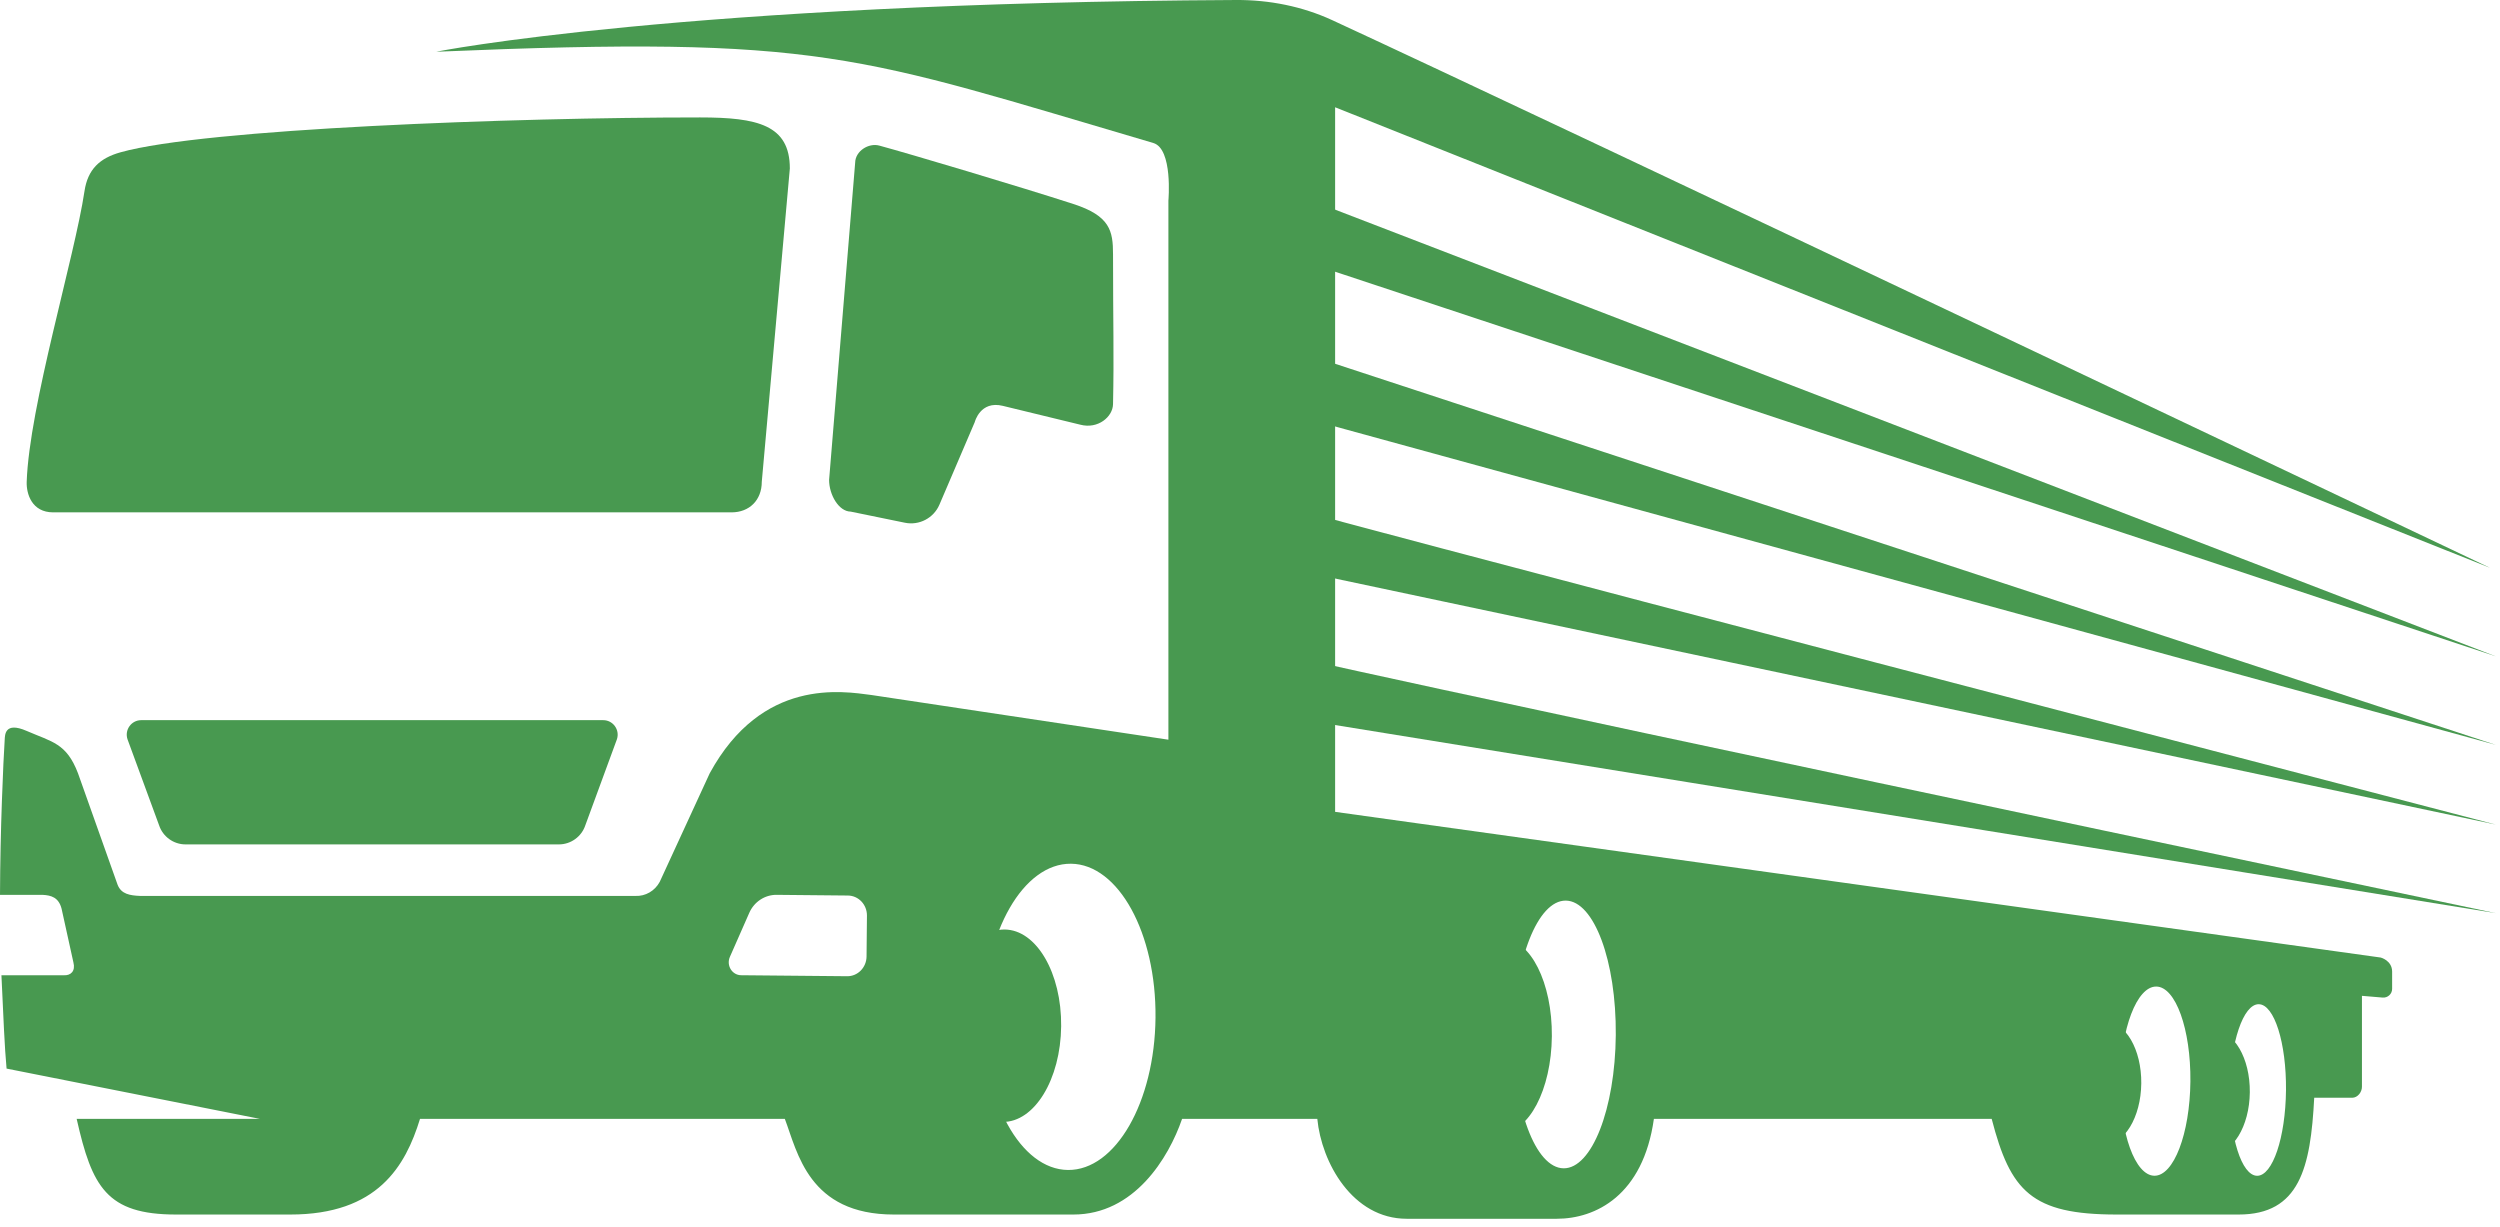 <svg width="108" height="53" viewBox="0 0 108 53" fill="none" xmlns="http://www.w3.org/2000/svg">
<path d="M43.316 48.468C41.946 48.457 40.855 46.585 40.878 44.289C40.902 41.993 42.032 40.142 43.402 40.155C44.774 40.166 45.866 42.039 45.842 44.334C45.819 46.63 44.688 48.481 43.316 48.468Z" fill="#489950"/>
<path d="M64.849 48.928C63.66 48.916 62.713 47.031 62.733 44.721C62.754 42.41 63.735 40.546 64.924 40.559C66.113 40.572 67.061 42.456 67.04 44.766C67.02 47.077 66.038 48.94 64.849 48.928Z" fill="#489950"/>
<path d="M90.886 49.451C90.01 49.444 89.31 48.245 89.325 46.776C89.341 45.307 90.064 44.121 90.942 44.129C91.819 44.137 92.519 45.336 92.503 46.804C92.488 48.274 91.764 49.459 90.886 49.451Z" fill="#489950"/>
<path d="M95.631 44.513C96.509 44.52 97.208 45.718 97.192 47.188C97.177 48.657 96.453 49.842 95.576 49.834L95.631 44.513Z" fill="#489950"/>
<path d="M46.671 18.347C47.432 18.547 48.072 18.007 48.083 17.462C48.129 15.269 48.083 14.055 48.083 10.987C48.083 9.973 47.955 9.325 46.368 8.812C44.055 8.063 39.266 6.636 37.987 6.29C37.52 6.163 36.948 6.529 36.943 7.03L35.817 20.733C35.817 21.367 36.23 22.097 36.751 22.102L39.092 22.582C39.71 22.709 40.334 22.382 40.583 21.802L42.109 18.236C42.109 18.236 42.342 17.292 43.322 17.533C44.301 17.775 46.671 18.347 46.671 18.347Z" fill="#489950"/>
<path d="M2.298 22.134H31.601C32.38 22.134 32.909 21.599 32.909 20.813L34.121 7.279C34.121 5.4 32.734 5.073 30.243 5.073C22.202 5.073 8.825 5.562 5.207 6.579C4.308 6.831 3.791 7.314 3.65 8.257C3.224 11.112 1.263 17.547 1.153 20.818C1.136 21.332 1.373 22.134 2.298 22.134Z" fill="#489950"/>
<path d="M25.286 35.653C25.122 36.145 24.66 36.478 24.144 36.478H8.015C7.498 36.478 7.036 36.145 6.873 35.653L5.508 31.936C5.373 31.53 5.674 31.111 6.101 31.111H26.058C26.484 31.111 26.786 31.53 26.651 31.936L25.286 35.653Z" fill="#489950"/>
<path d="M53.903 30.71L107.824 39.449C107.824 39.449 54.598 28.273 53.005 27.694" fill="#489950"/>
<path d="M53.903 24.193L107.824 35.623C107.824 35.623 54.598 21.755 53.005 21.177" fill="#489950"/>
<path d="M53.903 17.389L107.824 32.181L53.387 14.307" fill="#489950"/>
<path d="M53.903 10.488L107.824 28.356L53.387 7.406" fill="#489950"/>
<path d="M102.848 41.366L57.677 35.072C57.677 35.072 57.677 6.976 57.677 4.634L107.569 24.53C107.569 24.53 67.086 5.277 57.557 0.873C56.257 0.273 54.833 -0.007 53.402 0C29.491 0.124 18.785 2.238 18.854 2.235C35.602 1.528 36.942 2.391 49.822 6.177C50.676 6.428 50.475 8.668 50.475 8.668V31.955L37.644 30.024C36.402 29.863 32.922 29.258 30.66 33.406L28.5 38.097C28.29 38.488 27.882 38.724 27.45 38.704H6.051C5.622 38.684 5.241 38.633 5.08 38.221L3.37 33.407C2.873 32.102 2.251 32.054 1.15 31.575C0.195 31.159 0.216 31.763 0.203 31.954C0.142 32.876 0.009 35.887 0 38.658H1.84C2.209 38.676 2.531 38.766 2.659 39.25L3.171 41.575C3.269 41.951 3.057 42.145 2.77 42.131H0.062C0.147 43.954 0.198 45.246 0.284 46.163L11.232 48.336H3.312C3.974 51.27 4.604 52.468 7.607 52.468C10.61 52.468 10.979 52.468 12.539 52.468C16.319 52.468 17.516 50.377 18.144 48.336C21.184 48.336 31.201 48.336 33.905 48.336C34.455 49.786 34.933 52.468 38.617 52.468C42.302 52.468 44.455 52.468 46.369 52.468C49.001 52.468 50.484 50.024 51.066 48.336H56.908C57.087 50.211 58.423 52.651 60.772 52.651C63.123 52.651 66.028 52.651 67.248 52.651C68.926 52.651 70.981 51.65 71.448 48.336H86.041C86.851 51.461 87.757 52.468 91.441 52.468C92.353 52.468 95.99 52.468 96.708 52.468C99.34 52.468 99.818 50.456 99.974 47.423H101.625C101.855 47.415 102.036 47.178 102.036 46.949V43.02L102.931 43.095C103.152 43.113 103.34 42.938 103.34 42.719C103.34 42.719 103.34 42.453 103.34 41.974C103.339 41.493 102.848 41.366 102.848 41.366ZM37.435 41.321C37.43 41.797 37.054 42.179 36.596 42.173L32.017 42.13C31.626 42.126 31.369 41.707 31.531 41.338L32.37 39.432C32.58 38.957 33.042 38.653 33.547 38.657L36.63 38.687C37.089 38.692 37.457 39.081 37.452 39.556L37.435 41.321ZM46.137 50.543C44.086 50.523 42.45 47.545 42.485 43.892C42.521 40.239 44.214 37.293 46.266 37.313C48.318 37.333 49.953 40.312 49.918 43.963C49.883 47.617 48.189 50.562 46.137 50.543ZM67.547 50.471C66.328 50.458 65.361 47.858 65.388 44.664C65.415 41.471 66.426 38.893 67.643 38.906C68.863 38.92 69.828 41.52 69.802 44.714C69.775 47.908 68.765 50.486 67.547 50.471ZM93.07 50.792C92.234 50.783 91.573 48.948 91.595 46.69C91.617 44.434 92.313 42.61 93.151 42.619C93.987 42.627 94.647 44.463 94.625 46.719C94.603 48.977 93.906 50.799 93.07 50.792ZM97.507 50.794C96.837 50.787 96.311 49.122 96.329 47.076C96.35 45.029 96.909 43.375 97.578 43.382C98.248 43.388 98.774 45.052 98.755 47.099C98.734 49.145 98.177 50.799 97.507 50.794Z" fill="#489950"/>
</svg>
